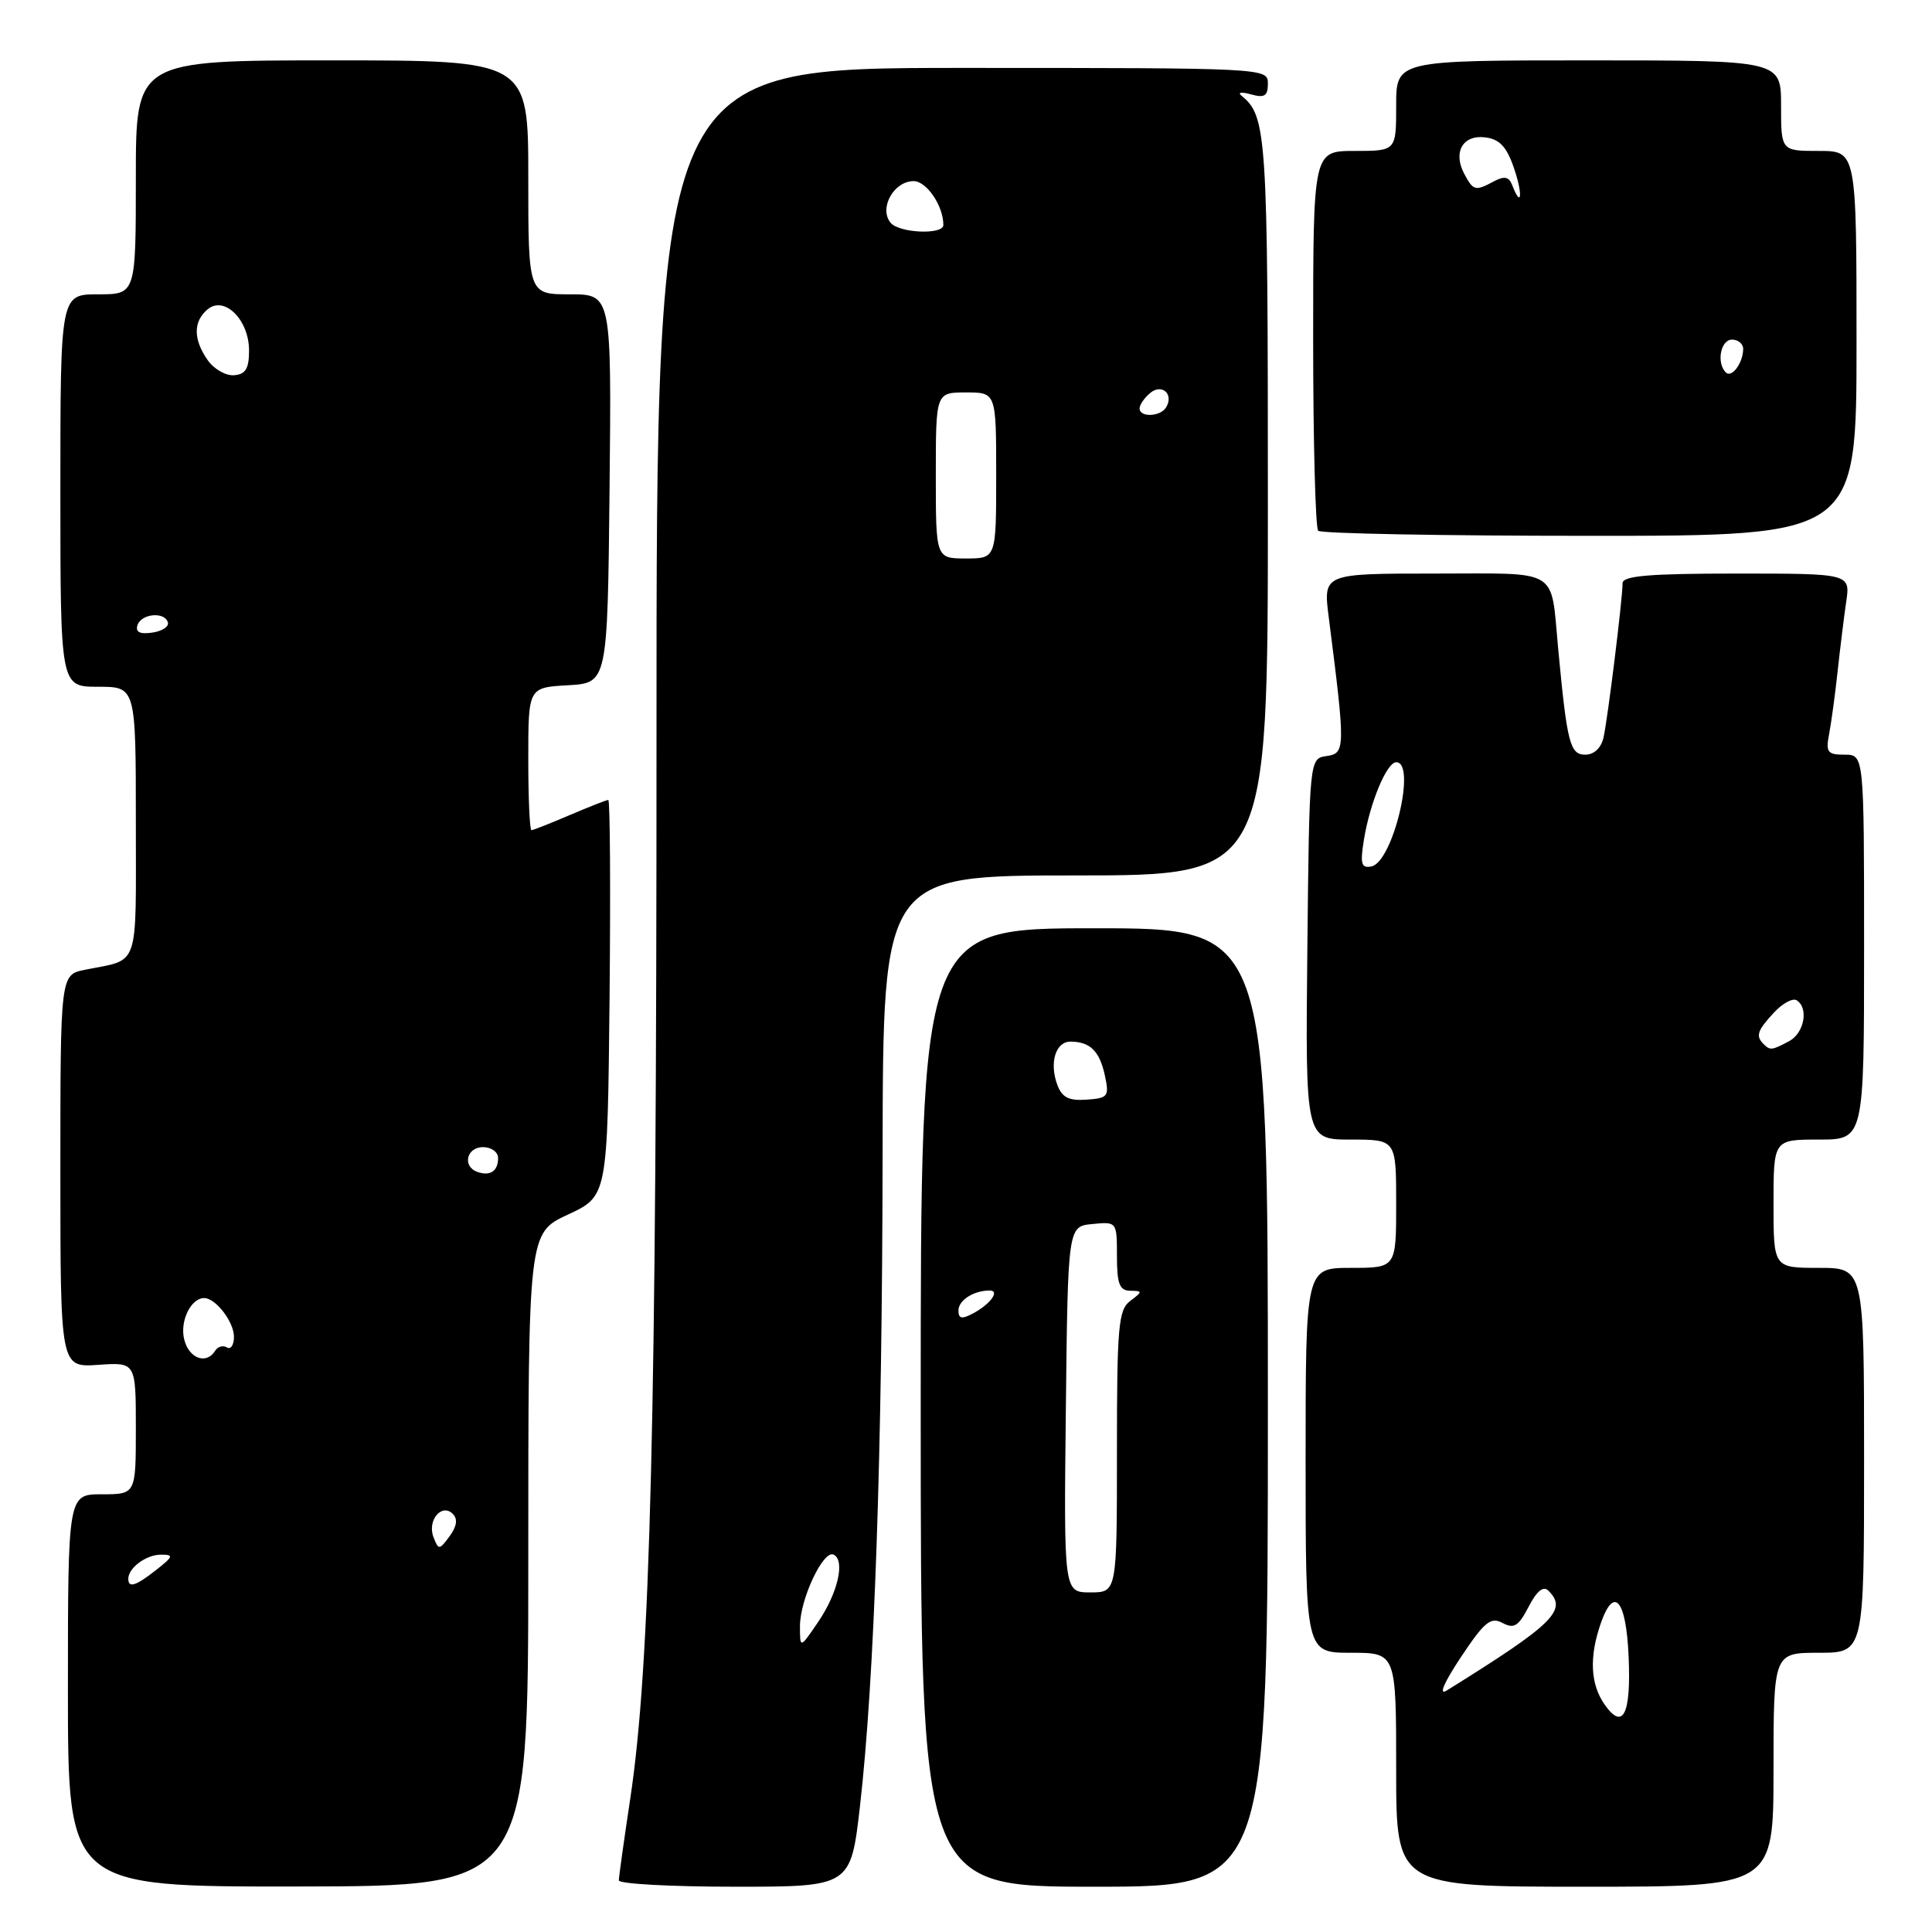 <?xml version="1.0" encoding="UTF-8" standalone="no"?>
<!DOCTYPE svg PUBLIC "-//W3C//DTD SVG 1.1//EN" "http://www.w3.org/Graphics/SVG/1.1/DTD/svg11.dtd" >
<svg xmlns="http://www.w3.org/2000/svg" xmlns:xlink="http://www.w3.org/1999/xlink" version="1.1" viewBox="0 0 256 256">
 <g >
 <path fill="currentColor"
d=" M 70.00 206.66 C 70.00 163.38 70.00 163.38 75.25 160.94 C 80.50 158.50 80.50 158.50 80.77 132.25 C 80.91 117.81 80.84 106.00 80.60 106.00 C 80.36 106.00 78.07 106.90 75.50 108.00 C 72.93 109.10 70.65 110.00 70.42 110.00 C 70.19 110.00 70.00 105.75 70.00 100.55 C 70.00 91.10 70.00 91.10 75.25 90.80 C 80.50 90.50 80.50 90.50 80.77 64.75 C 81.03 39.00 81.03 39.00 75.52 39.00 C 70.00 39.00 70.00 39.00 70.00 23.50 C 70.00 8.00 70.00 8.00 44.00 8.00 C 18.00 8.00 18.00 8.00 18.00 23.50 C 18.00 39.00 18.00 39.00 13.00 39.00 C 8.00 39.00 8.00 39.00 8.00 65.00 C 8.00 91.00 8.00 91.00 13.00 91.00 C 18.00 91.00 18.00 91.00 18.00 108.93 C 18.00 128.72 18.58 127.03 11.25 128.50 C 8.00 129.16 8.00 129.16 8.00 155.18 C 8.00 181.19 8.00 181.19 13.00 180.85 C 18.00 180.50 18.00 180.50 18.00 189.25 C 18.00 198.00 18.00 198.00 13.50 198.00 C 9.00 198.00 9.00 198.00 9.00 224.00 C 9.00 250.01 9.00 250.01 39.50 249.97 C 70.00 249.93 70.00 249.93 70.00 206.66 Z  M 113.96 239.25 C 115.87 222.50 116.90 192.83 116.95 152.75 C 117.00 116.00 117.00 116.00 142.50 116.00 C 168.00 116.00 168.00 116.00 168.00 66.99 C 168.00 17.65 167.86 15.42 164.50 12.68 C 163.95 12.24 164.51 12.15 165.75 12.50 C 167.56 13.01 168.00 12.73 168.00 11.07 C 168.00 9.01 167.77 9.00 127.49 9.00 C 86.98 9.00 86.98 9.00 86.99 97.75 C 87.00 188.06 86.19 220.69 83.50 238.41 C 82.68 243.86 82.00 248.70 82.00 249.16 C 82.00 249.62 88.91 250.00 97.36 250.00 C 112.73 250.00 112.73 250.00 113.96 239.25 Z  M 168.00 186.50 C 168.00 123.00 168.00 123.00 145.00 123.00 C 122.00 123.00 122.00 123.00 122.00 186.50 C 122.00 250.00 122.00 250.00 145.00 250.00 C 168.00 250.00 168.00 250.00 168.00 186.50 Z  M 235.00 234.50 C 235.00 219.00 235.00 219.00 241.00 219.00 C 247.00 219.00 247.00 219.00 247.00 193.50 C 247.00 168.00 247.00 168.00 241.00 168.00 C 235.00 168.00 235.00 168.00 235.00 159.50 C 235.00 151.00 235.00 151.00 241.00 151.00 C 247.00 151.00 247.00 151.00 247.00 125.50 C 247.00 100.00 247.00 100.00 244.42 100.00 C 242.15 100.00 241.90 99.68 242.37 97.25 C 242.66 95.74 243.16 92.03 243.49 89.00 C 243.82 85.97 244.33 81.81 244.63 79.75 C 245.18 76.00 245.18 76.00 230.09 76.00 C 218.52 76.00 215.00 76.30 215.00 77.28 C 215.00 79.33 213.03 95.29 212.47 97.75 C 212.16 99.11 211.21 100.00 210.07 100.00 C 208.03 100.00 207.65 98.52 206.47 86.00 C 205.44 75.11 206.90 76.00 190.10 76.00 C 175.33 76.00 175.33 76.00 176.06 81.75 C 178.29 99.22 178.28 99.82 175.79 100.18 C 173.50 100.50 173.50 100.50 173.23 125.75 C 172.97 151.00 172.97 151.00 178.98 151.00 C 185.00 151.00 185.00 151.00 185.00 159.50 C 185.00 168.00 185.00 168.00 179.00 168.00 C 173.00 168.00 173.00 168.00 173.00 193.50 C 173.00 219.00 173.00 219.00 179.00 219.00 C 185.00 219.00 185.00 219.00 185.00 234.50 C 185.00 250.00 185.00 250.00 210.00 250.00 C 235.00 250.00 235.00 250.00 235.00 234.50 Z  M 246.00 45.50 C 246.00 20.00 246.00 20.00 241.00 20.00 C 236.00 20.00 236.00 20.00 236.00 14.00 C 236.00 8.00 236.00 8.00 210.50 8.00 C 185.00 8.00 185.00 8.00 185.00 14.00 C 185.00 20.00 185.00 20.00 179.50 20.00 C 174.00 20.00 174.00 20.00 174.00 44.83 C 174.00 58.49 174.30 69.97 174.67 70.33 C 175.03 70.70 191.23 71.00 210.67 71.00 C 246.00 71.00 246.00 71.00 246.00 45.50 Z  M 17.00 209.20 C 17.00 207.75 19.37 206.00 21.33 206.00 C 23.05 206.00 22.97 206.23 20.73 208.00 C 18.00 210.15 17.00 210.47 17.00 209.20 Z  M 57.44 203.68 C 56.58 201.47 58.53 199.13 60.00 200.60 C 60.68 201.28 60.53 202.25 59.58 203.55 C 58.21 205.41 58.11 205.41 57.44 203.68 Z  M 24.41 177.49 C 23.80 175.08 25.29 172.00 27.05 172.00 C 28.58 172.00 31.00 175.15 31.00 177.13 C 31.00 178.22 30.58 178.86 30.07 178.54 C 29.56 178.23 28.86 178.42 28.51 178.98 C 27.35 180.86 25.04 180.02 24.41 177.49 Z  M 63.25 155.28 C 61.23 154.56 61.82 152.00 64.00 152.00 C 65.10 152.00 66.00 152.65 66.00 153.44 C 66.00 155.18 64.94 155.89 63.25 155.28 Z  M 18.22 82.83 C 18.74 81.28 21.88 81.02 22.25 82.50 C 22.39 83.05 21.44 83.65 20.14 83.83 C 18.52 84.06 17.92 83.75 18.22 82.83 Z  M 27.51 47.71 C 25.59 44.96 25.59 42.59 27.52 40.98 C 29.74 39.14 33.00 42.38 33.00 46.44 C 33.00 48.85 32.54 49.61 31.01 49.72 C 29.92 49.81 28.34 48.90 27.51 47.71 Z  M 106.00 215.48 C 106.00 211.89 109.11 205.30 110.47 206.00 C 112.01 206.79 111.02 211.08 108.40 214.93 C 106.00 218.46 106.00 218.46 106.00 215.48 Z  M 124.00 63.00 C 124.00 52.00 124.00 52.00 128.00 52.00 C 132.00 52.00 132.00 52.00 132.00 63.00 C 132.00 74.00 132.00 74.00 128.00 74.00 C 124.00 74.00 124.00 74.00 124.00 63.00 Z  M 151.00 54.12 C 151.00 53.64 151.63 52.72 152.41 52.07 C 153.98 50.77 155.58 52.25 154.50 54.00 C 153.74 55.23 151.00 55.33 151.00 54.12 Z  M 118.01 29.52 C 116.43 27.61 118.42 24.00 121.06 24.00 C 122.78 24.00 125.01 27.29 125.00 29.82 C 124.99 31.14 119.15 30.89 118.01 29.52 Z  M 141.23 186.75 C 141.50 162.50 141.50 162.50 144.75 162.19 C 147.99 161.87 148.00 161.89 148.00 166.44 C 148.00 170.10 148.34 171.01 149.75 171.03 C 151.42 171.06 151.42 171.13 149.75 172.39 C 148.19 173.57 148.00 175.78 148.00 192.36 C 148.00 211.00 148.00 211.00 144.48 211.00 C 140.96 211.00 140.96 211.00 141.23 186.75 Z  M 127.00 173.64 C 127.00 172.29 129.02 171.00 131.14 171.00 C 132.54 171.00 131.23 172.81 128.94 174.03 C 127.44 174.83 127.00 174.75 127.00 173.64 Z  M 140.10 143.75 C 139.01 140.80 139.88 138.00 141.87 138.02 C 144.45 138.04 145.70 139.27 146.40 142.50 C 147.00 145.29 146.83 145.51 143.98 145.71 C 141.63 145.88 140.72 145.42 140.10 143.75 Z  M 212.62 225.86 C 210.73 223.16 210.56 219.57 212.11 215.10 C 213.87 210.06 215.47 211.95 215.80 219.48 C 216.14 227.18 215.06 229.35 212.62 225.86 Z  M 193.57 219.59 C 196.69 214.90 197.52 214.21 199.09 215.05 C 200.61 215.86 201.21 215.49 202.55 212.90 C 203.64 210.80 204.50 210.10 205.18 210.78 C 207.75 213.35 205.90 215.17 191.70 224.00 C 190.59 224.70 191.30 223.01 193.57 219.59 Z  M 233.67 138.33 C 232.61 137.28 232.86 136.53 235.06 134.17 C 236.19 132.95 237.54 132.22 238.06 132.54 C 239.69 133.55 239.08 136.89 237.07 137.96 C 234.79 139.18 234.54 139.21 233.67 138.33 Z  M 180.72 111.31 C 181.51 106.39 183.75 101.00 185.01 101.00 C 187.73 101.00 184.56 114.26 181.71 114.81 C 180.38 115.07 180.21 114.47 180.72 111.31 Z  M 228.68 49.35 C 227.41 48.08 227.99 45.00 229.50 45.00 C 230.32 45.00 230.99 45.56 230.98 46.25 C 230.96 48.11 229.46 50.13 228.68 49.35 Z  M 200.37 24.52 C 199.95 23.42 199.33 23.29 197.97 24.02 C 195.48 25.35 195.23 25.29 194.04 23.07 C 192.49 20.18 193.81 17.84 196.78 18.20 C 198.69 18.43 199.63 19.42 200.60 22.25 C 201.81 25.76 201.61 27.75 200.37 24.52 Z "/>
</g>
</svg>
